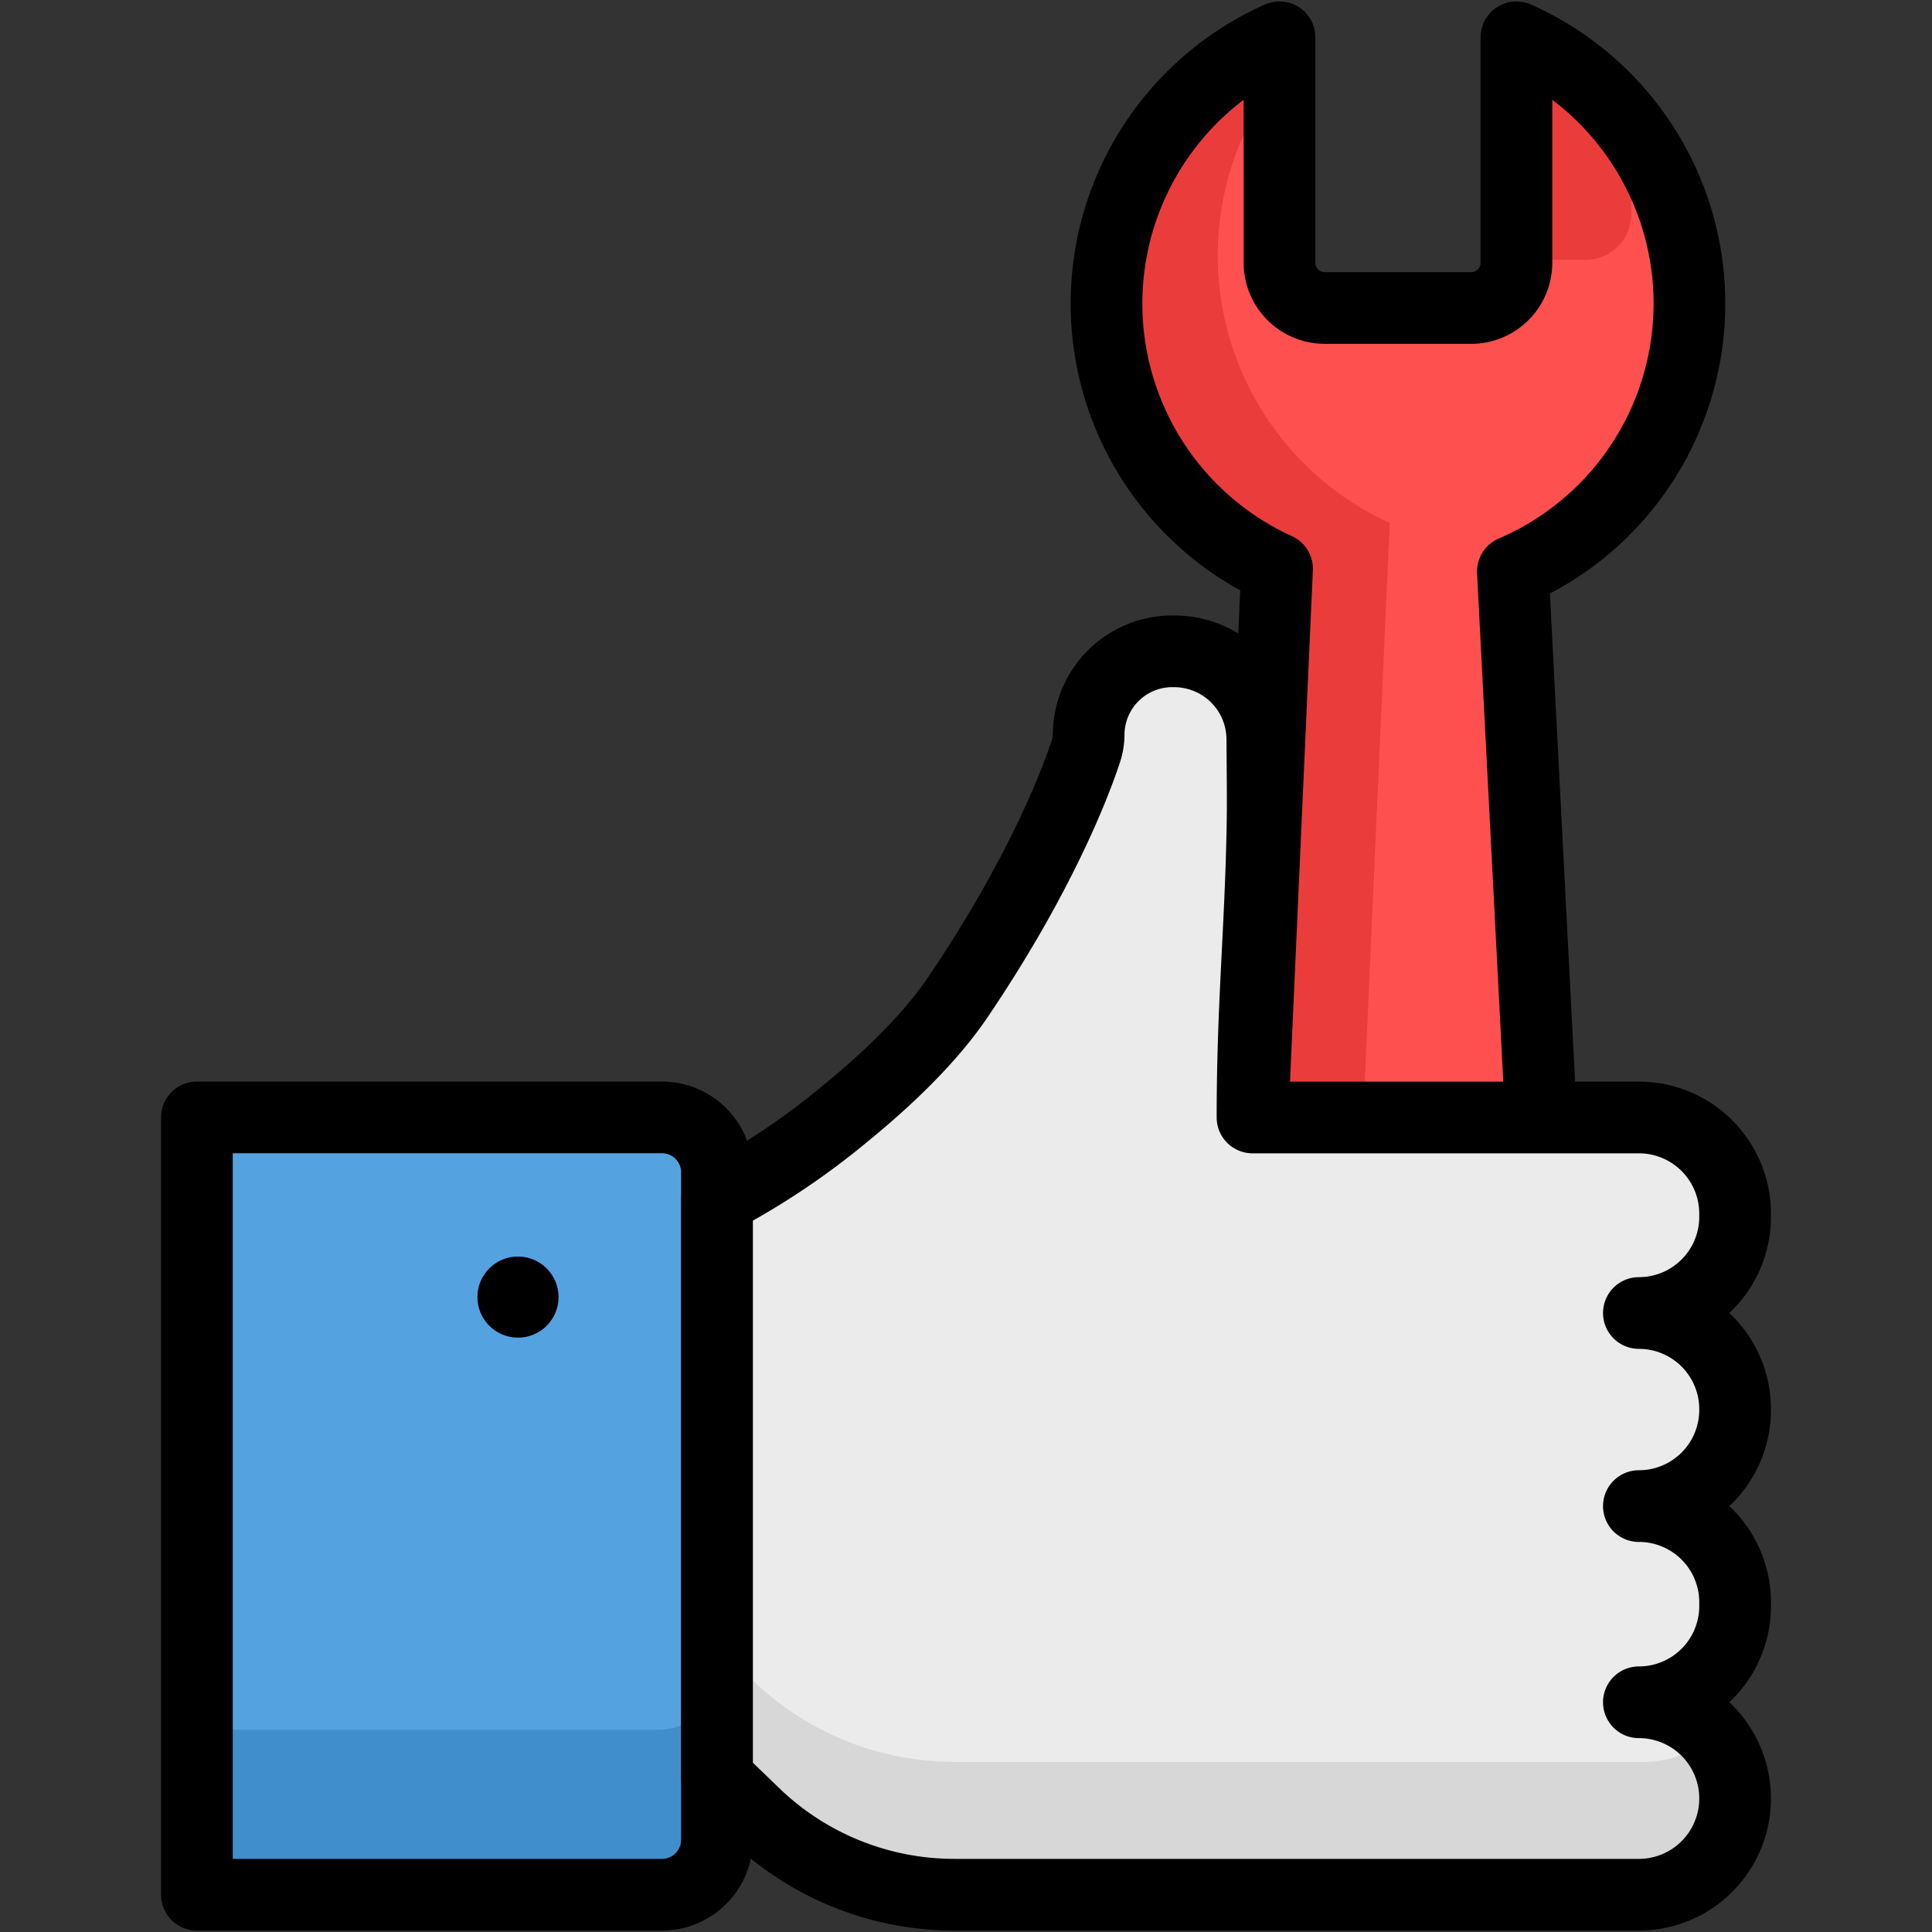 <svg xmlns="http://www.w3.org/2000/svg" viewBox="0 0 512 512"><rect x="0" y="0" width="512" height="512" fill="#333333" stroke="none"/><defs><style>.cls-1{fill:#ff5050;}.cls-2{fill:#eb3c3c;}.cls-3,.cls-9{fill:none;stroke:#000;stroke-linejoin:round;stroke-width:19px;}.cls-4{fill:#ebebeb;}.cls-5{fill:#d7d7d7;}.cls-6{fill:#55a2e0;}.cls-7{fill:#418ecc;}.cls-8{fill:#6f4bef;}.cls-9{stroke-linecap:round;}</style></defs><title>macrosNo</title><g id="macros"><g id="macrosNo"><path class="cls-1" d="M449.44,78.88A77.94,77.94,0,0,0,403.18,7.67V68a12.1,12.1,0,0,1-12.1,12.1H351.93A12.11,12.11,0,0,1,339.82,68V7.67a77.93,77.93,0,0,0-.65,142.12L328.51,388.36a43,43,0,0,0,43,44.95h0a43,43,0,0,0,43-45.25L402.23,150.51A77.94,77.94,0,0,0,449.44,78.88Z"/><path class="cls-2" d="M420.2,68.85a12.11,12.11,0,0,0,12.11-12.1V30.15A78.26,78.26,0,0,0,403.18,7.67V68c0,.3,0,.6,0,.9Z"/><path class="cls-2" d="M357.64,377.16l10.65-238.57A77.91,77.91,0,0,1,339.82,19V7.67a77.93,77.93,0,0,0-.65,142.12L328.51,388.36a43,43,0,0,0,43,44.95h0a42.82,42.82,0,0,0,28.95-11.21A43,43,0,0,1,357.64,377.16Z"/><path class="cls-3" d="M447.72,80.45A77.23,77.23,0,0,0,401.87,9.88V69.62a12,12,0,0,1-12,12H351.08a12,12,0,0,1-12-12V9.88a77.24,77.24,0,0,0-.65,140.85L327.87,387.18a42.64,42.64,0,0,0,42.61,44.55h0a42.65,42.65,0,0,0,42.59-44.84L400.93,151.45A77.25,77.25,0,0,0,447.72,80.45Z"/><path class="cls-4" d="M189.4,473.09l10,9.68a77,77,0,0,0,53.43,21.56h183a25.73,25.73,0,1,0,0-51.45h0a25.73,25.73,0,0,0,25.73-25.72v-1a25.73,25.73,0,0,0-25.73-25.73h0a25.73,25.73,0,0,0,25.73-25.72v-.18a25.72,25.72,0,0,0-25.73-25.72h0a25.73,25.73,0,0,0,25.73-25.73v-.83a25.73,25.73,0,0,0-25.73-25.73H332.61c0-30.19,2.18-50.11,2.67-78.24.12-6.85,0-14,0-22.8a23.59,23.59,0,0,0-23.58-23.6h0a22.38,22.38,0,0,0-22.87,22.45,14.25,14.25,0,0,1-.73,4.24c-4,12.23-14.24,36.26-34.24,65.8-10.18,15-26.18,27.93-32,32.63A196.07,196.07,0,0,1,189.4,318.4h0V473.09Z"/><path class="cls-5" d="M453.59,459.91a25.62,25.62,0,0,1-17.66,7h-183a77,77,0,0,1-53.43-21.56l-10-9.69v37.39l10,9.68a77,77,0,0,0,53.43,21.56h183a25.72,25.72,0,0,0,17.67-44.42Z"/><path class="cls-6" d="M174.71,504.33H50.35V296.51H174.7a14.7,14.7,0,0,1,14.7,14.7V489.63A14.7,14.7,0,0,1,174.71,504.33Z"/><path class="cls-7" d="M174.71,458.39H50.35v45.94H174.7a14.7,14.7,0,0,0,14.7-14.7V443.69A14.7,14.7,0,0,1,174.71,458.39Z"/><circle class="cls-8" cx="137.27" cy="343.74" r="10.74"/><path class="cls-3" d="M190,471.15l9.95,9.6a76.31,76.31,0,0,0,53,21.37H434.32a25.5,25.5,0,1,0,0-51h0a25.5,25.5,0,0,0,25.5-25.5v-1a25.49,25.49,0,0,0-25.5-25.49h0a25.5,25.5,0,0,0,25.5-25.5v-.17a25.5,25.5,0,0,0-25.5-25.5h0a25.49,25.49,0,0,0,25.5-25.5v-.82a25.5,25.5,0,0,0-25.5-25.5H331.93c0-29.92,2.16-49.66,2.65-77.55.12-6.79,0-13.84-.05-22.59a23.37,23.37,0,0,0-23.36-23.39h0a22.17,22.17,0,0,0-22.67,22.25,14.3,14.3,0,0,1-.72,4.2c-4,12.12-14.12,35.94-33.94,65.22-10.09,14.89-26,27.68-31.67,32.33A194.59,194.59,0,0,1,190,317.85h0v153.3Z"/><path class="cls-9" d="M175.43,502.12H52.18v-206H175.43A14.57,14.57,0,0,1,190,310.72V487.55A14.57,14.57,0,0,1,175.43,502.12Z"/><circle cx="137.27" cy="343.74" r="10.74"/></g></g></svg>